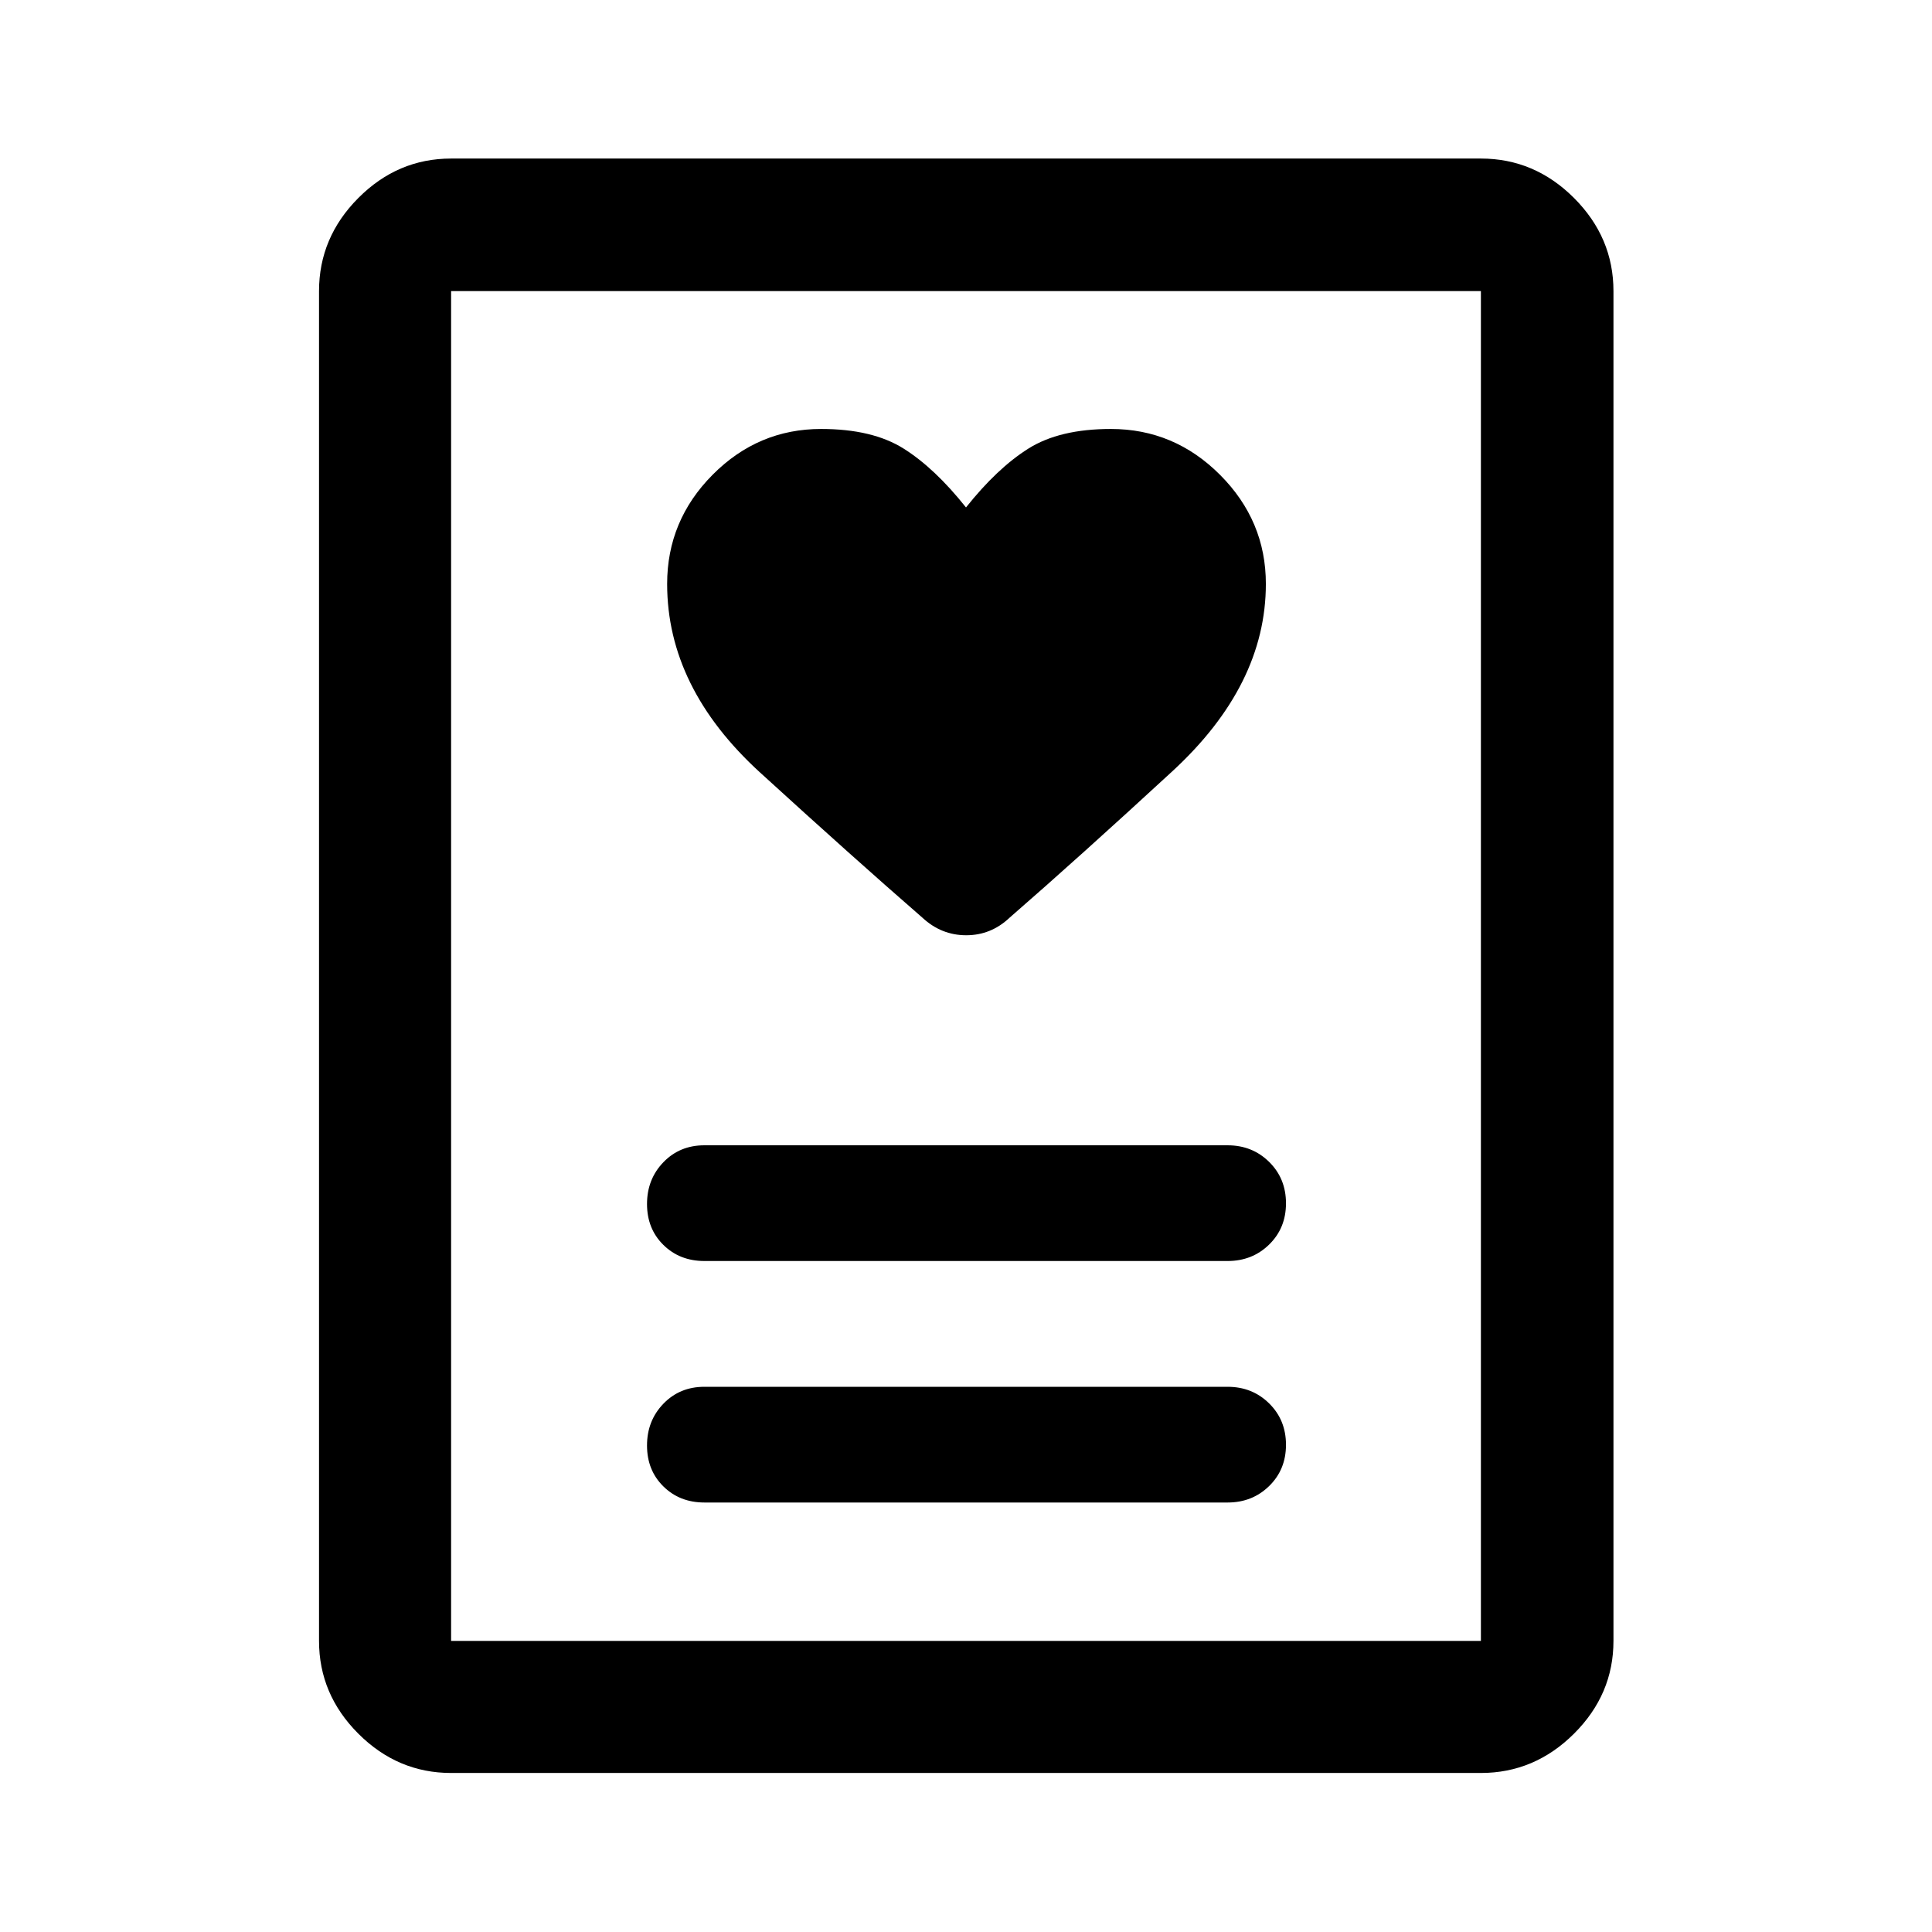 <svg xmlns="http://www.w3.org/2000/svg" height="48" viewBox="0 -960 960 960" width="48"><path d="M350-213.41h260q12.25 0 20.63-8.18 8.37-8.17 8.37-20.5 0-12.32-8.37-20.57-8.38-8.25-20.63-8.25H350q-12.25 0-20.37 8.42-8.13 8.43-8.13 20.75 0 12.33 8.13 20.33 8.12 8 20.37 8Zm0-120h260q12.25 0 20.63-8.18 8.37-8.17 8.37-20.5 0-12.32-8.37-20.57-8.38-8.25-20.63-8.25H350q-12.25 0-20.37 8.42-8.13 8.43-8.13 20.75 0 12.33 8.13 20.33 8.12 8 20.37 8Zm130-374.44q-15.5-19.5-31-29.25t-41-9.75q-31.3 0-53.9 22.75-22.6 22.75-22.6 54.25 0 51.54 46.17 93.7 46.18 42.15 80.7 72.17 9.38 8.7 21.72 8.7 12.34 0 21.54-8.7 34.52-30.02 80.95-72.82Q629-619.59 629-669.86q0-31.37-22.75-54.18T552-746.85q-25.5 0-41 9.75t-31 29.25ZM735.85-79.02h-511.7q-26.57 0-46.1-19.53t-19.53-46.1v-670.7q0-26.66 19.53-46.27 19.53-19.6 46.1-19.6h511.7q26.66 0 46.27 19.6 19.6 19.61 19.6 46.27v670.7q0 26.57-19.6 46.1-19.61 19.53-46.27 19.53Zm-511.7-65.63h511.7v-670.7h-511.7v670.7Zm0 0v-670.7 670.7Z"/></svg>